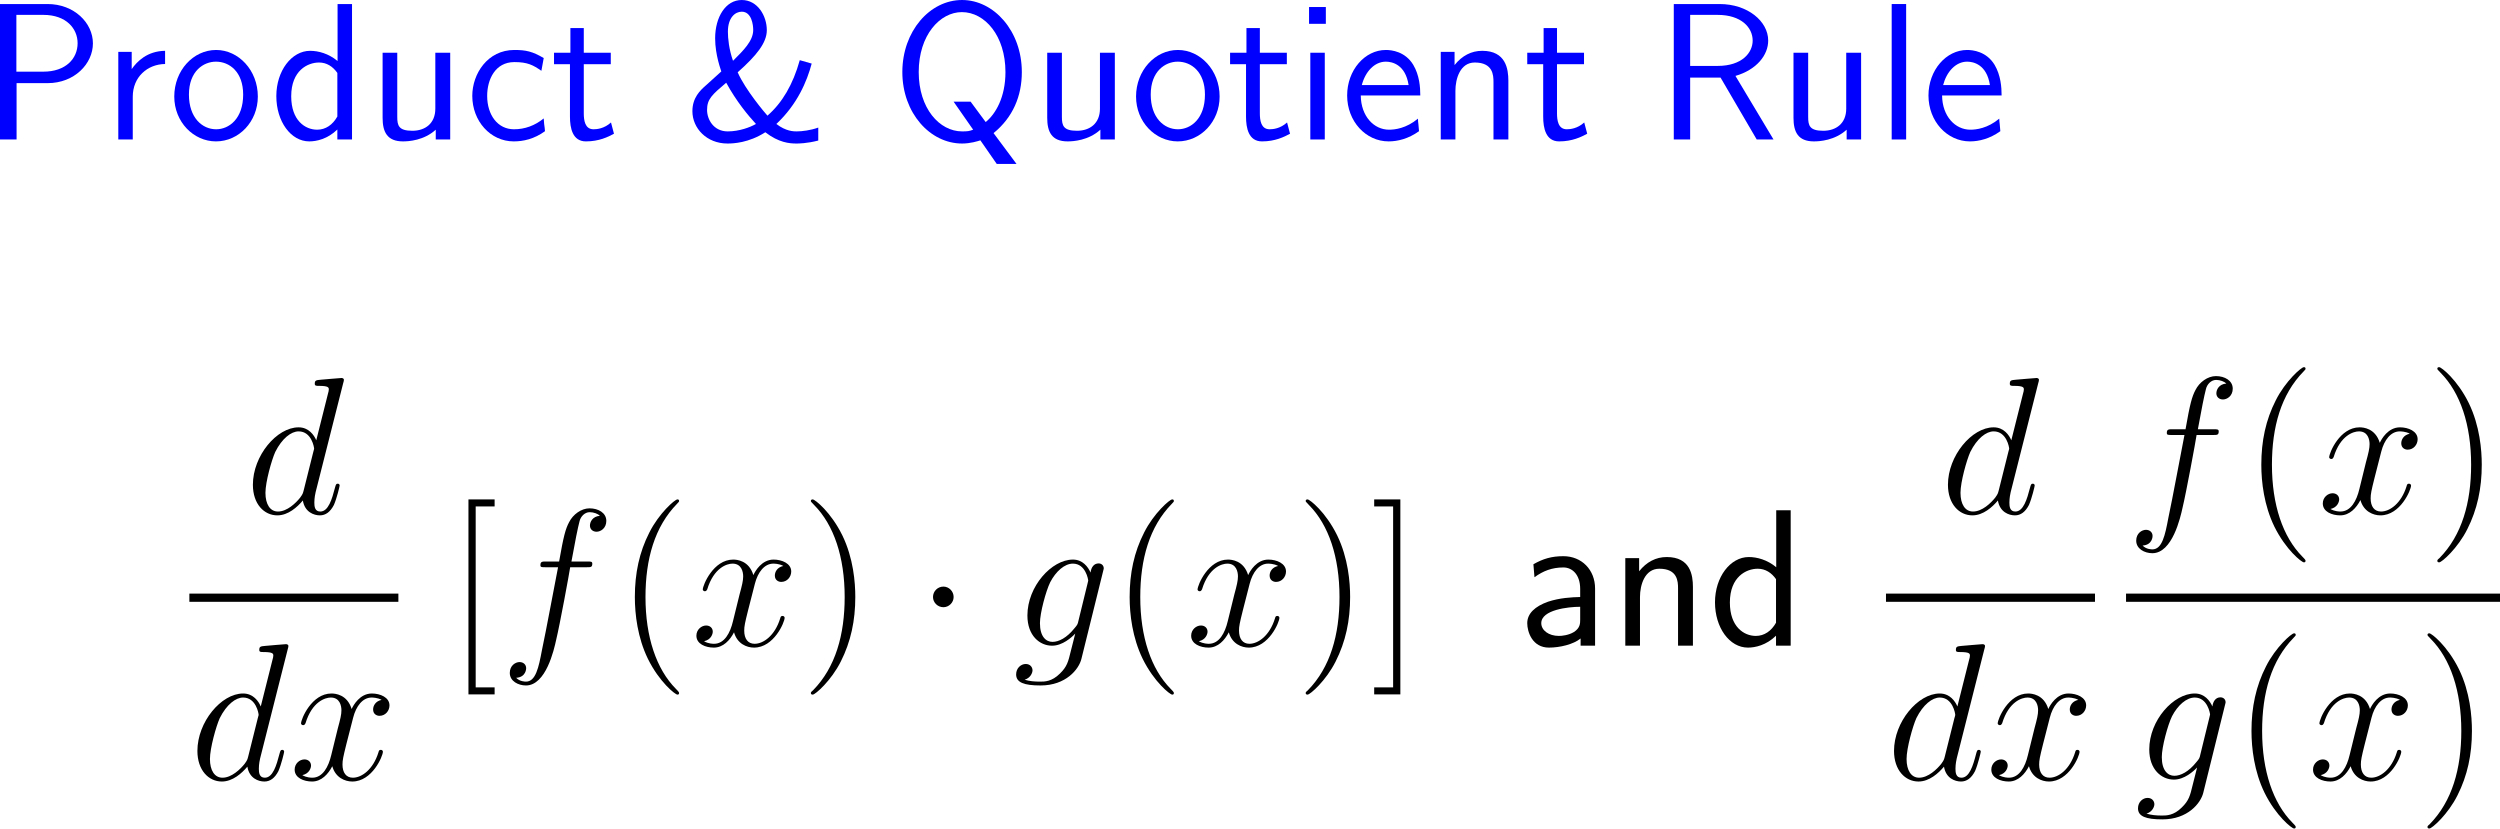 <?xml version="1.0" encoding="UTF-8"?>
<svg xmlns="http://www.w3.org/2000/svg" xmlns:xlink="http://www.w3.org/1999/xlink" width="229.644pt" height="76.105pt" viewBox="0 0 229.644 76.105" version="1.1">
<g id="surface1">
<path style=" stroke:none;fill-rule:nonzero;fill:rgb(0%,0%,100%);fill-opacity:1;" d="M 4.375 7.637 C 6.836 7.637 8.535 5.859 8.535 3.984 C 8.535 2.09 6.797 0.371 4.375 0.371 L 0 0.371 L 0 12.812 L 1.523 12.812 L 1.523 7.637 Z M 3.984 1.367 C 6.094 1.367 7.129 2.637 7.129 3.965 C 7.129 5.391 6.035 6.582 3.984 6.582 L 1.504 6.582 L 1.504 1.367 Z M 3.984 1.367 "/>
<path style=" stroke:none;fill-rule:nonzero;fill:rgb(0%,0%,100%);fill-opacity:1;" d="M 12.195 8.887 C 12.195 7.07 13.543 5.898 15.164 5.879 L 15.164 4.668 C 13.523 4.688 12.586 5.645 12.098 6.348 L 12.098 4.766 L 10.867 4.766 L 10.867 12.812 L 12.195 12.812 Z M 12.195 8.887 "/>
<path style=" stroke:none;fill-rule:nonzero;fill:rgb(0%,0%,100%);fill-opacity:1;" d="M 23.684 8.867 C 23.684 6.445 21.906 4.59 19.855 4.59 C 17.746 4.59 16.008 6.484 16.008 8.867 C 16.008 11.211 17.785 12.988 19.836 12.988 C 21.945 12.988 23.684 11.172 23.684 8.867 Z M 19.855 11.875 C 18.566 11.875 17.355 10.801 17.355 8.691 C 17.355 6.523 18.703 5.664 19.836 5.664 C 21.066 5.664 22.336 6.582 22.336 8.691 C 22.336 10.898 21.047 11.875 19.855 11.875 Z M 19.855 11.875 "/>
<path style=" stroke:none;fill-rule:nonzero;fill:rgb(0%,0%,100%);fill-opacity:1;" d="M 32.336 0.371 L 31.008 0.371 L 31.008 5.605 C 30.188 4.922 29.25 4.668 28.488 4.668 C 26.789 4.668 25.383 6.504 25.383 8.828 C 25.383 11.152 26.711 12.988 28.41 12.988 C 29.074 12.988 30.09 12.773 30.988 11.895 L 30.988 12.812 L 32.336 12.812 Z M 30.988 10.703 C 30.559 11.465 29.914 11.914 29.133 11.914 C 28.039 11.914 26.75 11.074 26.75 8.848 C 26.75 6.465 28.273 5.742 29.309 5.742 C 30.012 5.742 30.578 6.113 30.988 6.699 Z M 30.988 10.703 "/>
<path style=" stroke:none;fill-rule:nonzero;fill:rgb(0%,0%,100%);fill-opacity:1;" d="M 41.355 4.844 L 39.988 4.844 L 39.988 9.98 C 39.988 11.348 39.051 12.012 37.879 12.012 C 36.629 12.012 36.492 11.543 36.492 10.742 L 36.492 4.844 L 35.145 4.844 L 35.145 10.82 C 35.145 12.109 35.555 12.988 37.02 12.988 C 37.527 12.988 38.934 12.91 40.027 11.914 L 40.027 12.812 L 41.355 12.812 Z M 41.355 4.844 "/>
<path style=" stroke:none;fill-rule:nonzero;fill:rgb(0%,0%,100%);fill-opacity:1;" d="M 49.945 10.879 C 49.125 11.543 48.207 11.875 47.211 11.875 C 45.707 11.875 44.75 10.547 44.75 8.809 C 44.75 7.324 45.473 5.703 47.25 5.703 C 48.461 5.703 48.969 5.977 49.73 6.504 L 49.945 5.332 C 48.91 4.727 48.324 4.59 47.25 4.59 C 44.789 4.59 43.383 6.777 43.383 8.809 C 43.383 11.113 45.043 12.988 47.191 12.988 C 48.07 12.988 49.066 12.773 50.062 12.051 C 50.062 12.012 50.004 11.445 49.984 11.387 Z M 49.945 10.879 "/>
<path style=" stroke:none;fill-rule:nonzero;fill:rgb(0%,0%,100%);fill-opacity:1;" d="M 53.625 5.898 L 56.105 5.898 L 56.105 4.844 L 53.625 4.844 L 53.625 2.578 L 52.395 2.578 L 52.395 4.844 L 50.891 4.844 L 50.891 5.898 L 52.355 5.898 L 52.355 10.723 C 52.355 11.758 52.59 12.988 53.82 12.988 C 55.031 12.988 55.852 12.578 56.398 12.285 L 56.125 11.25 C 55.5 11.816 54.836 11.875 54.523 11.875 C 53.723 11.875 53.625 11.035 53.625 10.41 Z M 53.625 5.898 "/>
<path style=" stroke:none;fill-rule:nonzero;fill:rgb(0%,0%,100%);fill-opacity:1;" d="M 73.465 5.527 C 72.84 7.773 71.844 9.453 70.496 10.625 C 70.281 10.391 68.445 8.223 67.762 6.641 C 69.5 5.098 70.438 3.926 70.438 2.773 C 70.438 1.465 69.598 0 68.133 0 C 66.648 0 65.691 1.582 65.691 3.516 C 65.691 5.078 66.238 6.465 66.258 6.562 L 64.832 7.852 C 64.324 8.301 63.602 8.965 63.602 10.215 C 63.602 11.777 64.91 13.184 66.824 13.184 C 67.371 13.184 68.777 13.125 70.301 12.148 C 71.531 13.105 72.527 13.184 73.152 13.184 C 73.328 13.184 74.109 13.184 75.164 12.91 L 75.164 11.719 C 74.461 11.973 73.68 12.07 73.172 12.07 C 72.918 12.07 72.195 12.07 71.316 11.387 C 73.25 9.57 74.129 7.461 74.559 5.84 Z M 67.332 5.586 C 66.961 4.531 66.863 3.516 66.863 2.91 C 66.863 1.602 67.547 1.074 68.133 1.074 C 69.051 1.074 69.188 2.305 69.188 2.754 C 69.188 3.77 68.27 4.648 67.332 5.586 Z M 66.707 7.598 C 67.645 9.316 68.719 10.605 69.441 11.387 C 68.895 11.699 67.898 12.07 66.844 12.07 C 65.555 12.07 64.949 10.977 64.949 10.098 C 64.949 9.102 65.398 8.711 66.707 7.598 Z M 66.707 7.598 "/>
<path style=" stroke:none;fill-rule:nonzero;fill:rgb(0%,0%,100%);fill-opacity:1;" d="M 91.266 12.227 C 93.043 10.781 93.863 8.828 93.863 6.621 C 93.863 2.832 91.285 0 88.375 0 C 85.406 0 82.887 2.871 82.887 6.621 C 82.887 10.371 85.426 13.184 88.375 13.184 C 89.137 13.184 89.82 12.969 90.055 12.891 L 91.559 15.059 L 93.375 15.059 Z M 89.391 11.914 C 89.02 12.051 88.883 12.07 88.375 12.07 C 86.305 12.07 84.391 9.961 84.391 6.621 C 84.391 3.223 86.344 1.113 88.355 1.113 C 90.465 1.113 92.359 3.281 92.359 6.621 C 92.359 8.926 91.461 10.469 90.543 11.211 L 89.156 9.336 L 87.594 9.336 Z M 89.391 11.914 "/>
<path style=" stroke:none;fill-rule:nonzero;fill:rgb(0%,0%,100%);fill-opacity:1;" d="M 102.406 4.844 L 101.039 4.844 L 101.039 9.98 C 101.039 11.348 100.102 12.012 98.93 12.012 C 97.68 12.012 97.543 11.543 97.543 10.742 L 97.543 4.844 L 96.195 4.844 L 96.195 10.82 C 96.195 12.109 96.605 12.988 98.07 12.988 C 98.578 12.988 99.984 12.91 101.078 11.914 L 101.078 12.812 L 102.406 12.812 Z M 102.406 4.844 "/>
<path style=" stroke:none;fill-rule:nonzero;fill:rgb(0%,0%,100%);fill-opacity:1;" d="M 112.031 8.867 C 112.031 6.445 110.254 4.59 108.203 4.59 C 106.094 4.59 104.355 6.484 104.355 8.867 C 104.355 11.211 106.133 12.988 108.184 12.988 C 110.293 12.988 112.031 11.172 112.031 8.867 Z M 108.203 11.875 C 106.914 11.875 105.703 10.801 105.703 8.691 C 105.703 6.523 107.051 5.664 108.184 5.664 C 109.414 5.664 110.684 6.582 110.684 8.691 C 110.684 10.898 109.395 11.875 108.203 11.875 Z M 108.203 11.875 "/>
<path style=" stroke:none;fill-rule:nonzero;fill:rgb(0%,0%,100%);fill-opacity:1;" d="M 115.727 5.898 L 118.207 5.898 L 118.207 4.844 L 115.727 4.844 L 115.727 2.578 L 114.496 2.578 L 114.496 4.844 L 112.992 4.844 L 112.992 5.898 L 114.457 5.898 L 114.457 10.723 C 114.457 11.758 114.691 12.988 115.922 12.988 C 117.133 12.988 117.953 12.578 118.5 12.285 L 118.227 11.25 C 117.602 11.816 116.938 11.875 116.625 11.875 C 115.824 11.875 115.727 11.035 115.727 10.41 Z M 115.727 5.898 "/>
<path style=" stroke:none;fill-rule:nonzero;fill:rgb(0%,0%,100%);fill-opacity:1;" d="M 121.789 0.645 L 120.246 0.645 L 120.246 2.188 L 121.789 2.188 Z M 121.691 4.844 L 120.363 4.844 L 120.363 12.812 L 121.691 12.812 Z M 121.691 4.844 "/>
<path style=" stroke:none;fill-rule:nonzero;fill:rgb(0%,0%,100%);fill-opacity:1;" d="M 130.465 8.77 C 130.465 8.008 130.387 6.914 129.82 5.957 C 129.078 4.727 127.828 4.59 127.301 4.59 C 125.367 4.59 123.746 6.445 123.746 8.77 C 123.746 11.152 125.465 12.988 127.555 12.988 C 128.375 12.988 129.371 12.754 130.348 12.051 C 130.348 11.973 130.289 11.406 130.289 11.387 C 130.27 11.367 130.25 10.957 130.25 10.898 C 129.176 11.797 128.121 11.914 127.594 11.914 C 126.207 11.914 125.016 10.684 124.996 8.77 Z M 125.094 7.812 C 125.406 6.602 126.246 5.664 127.301 5.664 C 127.867 5.664 129.098 5.918 129.391 7.812 Z M 125.094 7.812 "/>
<path style=" stroke:none;fill-rule:nonzero;fill:rgb(0%,0%,100%);fill-opacity:1;" d="M 138.555 7.422 C 138.555 6.328 138.32 4.668 136.152 4.668 C 135.156 4.668 134.297 5.117 133.613 5.977 L 133.613 4.766 L 132.344 4.766 L 132.344 12.812 L 133.691 12.812 L 133.691 8.34 C 133.691 7.246 134.121 5.742 135.469 5.742 C 137.148 5.742 137.188 6.914 137.188 7.539 L 137.188 12.812 L 138.555 12.812 Z M 138.555 7.422 "/>
<path style=" stroke:none;fill-rule:nonzero;fill:rgb(0%,0%,100%);fill-opacity:1;" d="M 143.023 5.898 L 145.504 5.898 L 145.504 4.844 L 143.023 4.844 L 143.023 2.578 L 141.793 2.578 L 141.793 4.844 L 140.289 4.844 L 140.289 5.898 L 141.754 5.898 L 141.754 10.723 C 141.754 11.758 141.988 12.988 143.219 12.988 C 144.43 12.988 145.25 12.578 145.797 12.285 L 145.523 11.25 C 144.898 11.816 144.234 11.875 143.922 11.875 C 143.121 11.875 143.023 11.035 143.023 10.41 Z M 143.023 5.898 "/>
<path style=" stroke:none;fill-rule:nonzero;fill:rgb(0%,0%,100%);fill-opacity:1;" d="M 159.414 6.973 C 161.367 6.406 162.422 5.059 162.422 3.73 C 162.422 1.934 160.508 0.371 157.969 0.371 L 153.75 0.371 L 153.75 12.812 L 155.254 12.812 L 155.254 7.129 L 158.047 7.129 L 161.367 12.812 L 162.91 12.812 Z M 155.254 6.055 L 155.254 1.367 L 157.773 1.367 C 159.941 1.367 160.996 2.52 160.996 3.73 C 160.996 4.824 160.039 6.055 157.773 6.055 Z M 155.254 6.055 "/>
<path style=" stroke:none;fill-rule:nonzero;fill:rgb(0%,0%,100%);fill-opacity:1;" d="M 170.957 4.844 L 169.59 4.844 L 169.59 9.98 C 169.59 11.348 168.652 12.012 167.48 12.012 C 166.23 12.012 166.094 11.543 166.094 10.742 L 166.094 4.844 L 164.746 4.844 L 164.746 10.82 C 164.746 12.109 165.156 12.988 166.621 12.988 C 167.129 12.988 168.535 12.91 169.629 11.914 L 169.629 12.812 L 170.957 12.812 Z M 170.957 4.844 "/>
<path style=" stroke:none;fill-rule:nonzero;fill:rgb(0%,0%,100%);fill-opacity:1;" d="M 175.094 0.371 L 173.766 0.371 L 173.766 12.812 L 175.094 12.812 Z M 175.094 0.371 "/>
<path style=" stroke:none;fill-rule:nonzero;fill:rgb(0%,0%,100%);fill-opacity:1;" d="M 183.863 8.77 C 183.863 8.008 183.785 6.914 183.219 5.957 C 182.477 4.727 181.227 4.59 180.699 4.59 C 178.766 4.59 177.145 6.445 177.145 8.77 C 177.145 11.152 178.863 12.988 180.953 12.988 C 181.773 12.988 182.77 12.754 183.746 12.051 C 183.746 11.973 183.688 11.406 183.688 11.387 C 183.668 11.367 183.648 10.957 183.648 10.898 C 182.574 11.797 181.52 11.914 180.992 11.914 C 179.605 11.914 178.414 10.684 178.395 8.77 Z M 178.492 7.812 C 178.805 6.602 179.645 5.664 180.699 5.664 C 181.266 5.664 182.496 5.918 182.789 7.812 Z M 178.492 7.812 "/>
<path style=" stroke:none;fill-rule:nonzero;fill:rgb(0%,0%,0%);fill-opacity:1;" d="M 31.531 35.172 C 31.551 35.094 31.59 34.996 31.59 34.898 C 31.59 34.723 31.395 34.723 31.355 34.723 C 31.355 34.723 30.477 34.801 30.379 34.801 C 30.066 34.82 29.812 34.859 29.48 34.879 C 29.031 34.918 28.914 34.938 28.914 35.25 C 28.914 35.445 29.051 35.445 29.305 35.445 C 30.184 35.445 30.203 35.602 30.203 35.777 C 30.203 35.895 30.164 36.031 30.145 36.09 L 29.051 40.445 C 28.855 39.977 28.367 39.254 27.43 39.254 C 25.418 39.254 23.23 41.871 23.23 44.527 C 23.23 46.305 24.266 47.34 25.477 47.34 C 26.473 47.34 27.312 46.578 27.82 45.973 C 27.996 47.047 28.836 47.34 29.383 47.34 C 29.91 47.34 30.34 47.027 30.672 46.383 C 30.945 45.758 31.199 44.664 31.199 44.605 C 31.199 44.508 31.141 44.43 31.023 44.43 C 30.867 44.43 30.848 44.527 30.77 44.801 C 30.496 45.855 30.164 46.988 29.422 46.988 C 28.914 46.988 28.875 46.52 28.875 46.168 C 28.875 46.09 28.875 45.719 28.992 45.211 Z M 27.898 45.035 C 27.82 45.328 27.82 45.367 27.566 45.719 C 27.176 46.207 26.375 46.988 25.535 46.988 C 24.812 46.988 24.383 46.324 24.383 45.27 C 24.383 44.273 24.949 42.262 25.281 41.52 C 25.906 40.27 26.746 39.625 27.43 39.625 C 28.621 39.625 28.855 41.09 28.855 41.227 C 28.855 41.246 28.797 41.48 28.777 41.52 Z M 27.898 45.035 "/>
<path style=" stroke:none;fill-rule:nonzero;fill:rgb(0%,0%,0%);fill-opacity:1;" d="M 17.395 54.527 L 36.594 54.527 L 36.594 55.281 L 17.395 55.281 Z M 17.395 54.527 "/>
<path style=" stroke:none;fill-rule:nonzero;fill:rgb(0%,0%,0%);fill-opacity:1;" d="M 26.434 59.621 C 26.453 59.543 26.492 59.445 26.492 59.348 C 26.492 59.172 26.297 59.172 26.258 59.172 C 26.258 59.172 25.379 59.25 25.281 59.25 C 24.969 59.27 24.715 59.309 24.383 59.328 C 23.934 59.367 23.816 59.387 23.816 59.699 C 23.816 59.895 23.953 59.895 24.207 59.895 C 25.086 59.895 25.105 60.051 25.105 60.227 C 25.105 60.344 25.066 60.48 25.047 60.539 L 23.953 64.895 C 23.758 64.426 23.27 63.703 22.332 63.703 C 20.32 63.703 18.133 66.32 18.133 68.977 C 18.133 70.754 19.168 71.789 20.379 71.789 C 21.375 71.789 22.215 71.027 22.723 70.422 C 22.898 71.496 23.738 71.789 24.285 71.789 C 24.812 71.789 25.242 71.477 25.574 70.832 C 25.848 70.207 26.102 69.113 26.102 69.055 C 26.102 68.957 26.043 68.879 25.926 68.879 C 25.77 68.879 25.75 68.977 25.672 69.25 C 25.398 70.305 25.066 71.438 24.324 71.438 C 23.816 71.438 23.777 70.969 23.777 70.617 C 23.777 70.539 23.777 70.168 23.895 69.66 Z M 22.801 69.484 C 22.723 69.777 22.723 69.816 22.469 70.168 C 22.078 70.656 21.277 71.438 20.438 71.438 C 19.715 71.438 19.285 70.773 19.285 69.719 C 19.285 68.723 19.852 66.711 20.184 65.969 C 20.809 64.719 21.648 64.074 22.332 64.074 C 23.523 64.074 23.758 65.539 23.758 65.676 C 23.758 65.695 23.699 65.93 23.68 65.969 Z M 22.801 69.484 "/>
<path style=" stroke:none;fill-rule:nonzero;fill:rgb(0%,0%,0%);fill-opacity:1;" d="M 35.055 64.289 C 34.488 64.406 34.273 64.836 34.273 65.168 C 34.273 65.598 34.605 65.754 34.859 65.754 C 35.406 65.754 35.777 65.285 35.777 64.797 C 35.777 64.055 34.918 63.703 34.156 63.703 C 33.062 63.703 32.457 64.777 32.301 65.129 C 31.891 63.781 30.777 63.703 30.445 63.703 C 28.629 63.703 27.652 66.047 27.652 66.457 C 27.652 66.516 27.73 66.613 27.848 66.613 C 27.984 66.613 28.023 66.496 28.062 66.438 C 28.668 64.445 29.879 64.074 30.387 64.074 C 31.207 64.074 31.363 64.816 31.363 65.246 C 31.363 65.637 31.266 66.047 31.031 66.906 L 30.426 69.367 C 30.172 70.441 29.645 71.438 28.688 71.438 C 28.609 71.438 28.16 71.438 27.77 71.203 C 28.414 71.066 28.57 70.539 28.57 70.324 C 28.57 69.973 28.297 69.758 27.965 69.758 C 27.535 69.758 27.066 70.129 27.066 70.695 C 27.066 71.457 27.906 71.789 28.668 71.789 C 29.527 71.789 30.152 71.105 30.523 70.383 C 30.816 71.438 31.695 71.789 32.359 71.789 C 34.195 71.789 35.172 69.445 35.172 69.055 C 35.172 68.957 35.094 68.879 34.977 68.879 C 34.82 68.879 34.801 68.977 34.762 69.113 C 34.273 70.695 33.219 71.438 32.418 71.438 C 31.793 71.438 31.461 70.969 31.461 70.227 C 31.461 69.836 31.52 69.543 31.812 68.371 L 32.438 65.93 C 32.711 64.855 33.316 64.074 34.137 64.074 C 34.176 64.074 34.684 64.074 35.055 64.289 Z M 35.055 64.289 "/>
<path style=" stroke:none;fill-rule:nonzero;fill:rgb(0%,0%,0%);fill-opacity:1;" d="M 45.434 63.785 L 45.434 63.141 L 43.695 63.141 L 43.695 46.52 L 45.434 46.52 L 45.434 45.875 L 43.031 45.875 L 43.031 63.785 Z M 45.434 63.785 "/>
<path style=" stroke:none;fill-rule:nonzero;fill:rgb(0%,0%,0%);fill-opacity:1;" d="M 53.898 52.105 C 54.27 52.105 54.406 52.105 54.406 51.773 C 54.406 51.578 54.27 51.578 53.938 51.578 L 52.492 51.578 C 52.824 49.742 53.078 48.473 53.234 47.887 C 53.332 47.457 53.703 47.047 54.172 47.047 C 54.543 47.047 54.934 47.203 55.109 47.379 C 54.406 47.438 54.191 47.965 54.191 48.277 C 54.191 48.629 54.465 48.844 54.797 48.844 C 55.168 48.844 55.695 48.531 55.695 47.848 C 55.695 47.105 54.953 46.695 54.152 46.695 C 53.391 46.695 52.629 47.262 52.277 47.965 C 51.945 48.59 51.77 49.234 51.359 51.578 L 50.168 51.578 C 49.816 51.578 49.641 51.578 49.641 51.91 C 49.641 52.105 49.738 52.105 50.109 52.105 L 51.262 52.105 C 50.93 53.766 50.188 57.828 49.777 59.742 C 49.484 61.305 49.211 62.613 48.312 62.613 C 48.254 62.613 47.746 62.613 47.414 62.262 C 48.332 62.203 48.332 61.402 48.332 61.383 C 48.332 61.031 48.059 60.816 47.727 60.816 C 47.355 60.816 46.828 61.129 46.828 61.812 C 46.828 62.574 47.609 62.965 48.312 62.965 C 50.148 62.965 50.891 59.684 51.086 58.785 C 51.418 57.418 52.297 52.652 52.375 52.105 Z M 53.898 52.105 "/>
<path style=" stroke:none;fill-rule:nonzero;fill:rgb(0%,0%,0%);fill-opacity:1;" d="M 62.379 63.668 C 62.379 63.609 62.379 63.57 62.086 63.277 C 60.289 61.461 59.293 58.512 59.293 54.84 C 59.293 51.363 60.133 48.375 62.203 46.266 C 62.379 46.09 62.379 46.07 62.379 46.012 C 62.379 45.895 62.301 45.875 62.223 45.875 C 61.988 45.875 60.523 47.164 59.645 48.922 C 58.727 50.719 58.316 52.652 58.316 54.84 C 58.316 56.441 58.57 58.57 59.508 60.504 C 60.562 62.652 62.027 63.805 62.223 63.805 C 62.301 63.805 62.379 63.785 62.379 63.668 Z M 62.379 63.668 "/>
<path style=" stroke:none;fill-rule:nonzero;fill:rgb(0%,0%,0%);fill-opacity:1;" d="M 71.957 51.988 C 71.391 52.105 71.176 52.535 71.176 52.867 C 71.176 53.297 71.508 53.453 71.762 53.453 C 72.309 53.453 72.68 52.984 72.68 52.496 C 72.68 51.754 71.82 51.402 71.059 51.402 C 69.965 51.402 69.359 52.477 69.203 52.828 C 68.793 51.48 67.68 51.402 67.348 51.402 C 65.531 51.402 64.555 53.746 64.555 54.156 C 64.555 54.215 64.633 54.312 64.75 54.312 C 64.887 54.312 64.926 54.195 64.965 54.137 C 65.57 52.145 66.781 51.773 67.289 51.773 C 68.109 51.773 68.266 52.516 68.266 52.945 C 68.266 53.336 68.168 53.746 67.934 54.605 L 67.328 57.066 C 67.074 58.141 66.547 59.137 65.59 59.137 C 65.512 59.137 65.062 59.137 64.672 58.902 C 65.316 58.766 65.473 58.238 65.473 58.023 C 65.473 57.672 65.199 57.457 64.867 57.457 C 64.438 57.457 63.969 57.828 63.969 58.395 C 63.969 59.156 64.809 59.488 65.57 59.488 C 66.43 59.488 67.055 58.805 67.426 58.082 C 67.719 59.137 68.598 59.488 69.262 59.488 C 71.098 59.488 72.074 57.145 72.074 56.754 C 72.074 56.656 71.996 56.578 71.879 56.578 C 71.723 56.578 71.703 56.676 71.664 56.812 C 71.176 58.395 70.121 59.137 69.32 59.137 C 68.695 59.137 68.363 58.668 68.363 57.926 C 68.363 57.535 68.422 57.242 68.715 56.07 L 69.34 53.629 C 69.613 52.555 70.219 51.773 71.039 51.773 C 71.078 51.773 71.586 51.773 71.957 51.988 Z M 71.957 51.988 "/>
<path style=" stroke:none;fill-rule:nonzero;fill:rgb(0%,0%,0%);fill-opacity:1;" d="M 78.566 54.84 C 78.566 53.492 78.391 51.266 77.375 49.176 C 76.32 47.027 74.855 45.875 74.66 45.875 C 74.582 45.875 74.484 45.895 74.484 46.012 C 74.484 46.07 74.484 46.09 74.797 46.402 C 76.594 48.219 77.59 51.168 77.59 54.84 C 77.59 58.316 76.75 61.305 74.68 63.414 C 74.484 63.57 74.484 63.609 74.484 63.668 C 74.484 63.785 74.582 63.805 74.66 63.805 C 74.895 63.805 76.359 62.516 77.238 60.758 C 78.156 58.941 78.566 57.008 78.566 54.84 Z M 78.566 54.84 "/>
<path style=" stroke:none;fill-rule:nonzero;fill:rgb(0%,0%,0%);fill-opacity:1;" d="M 87.598 54.84 C 87.598 54.312 87.168 53.883 86.66 53.883 C 86.133 53.883 85.703 54.312 85.703 54.84 C 85.703 55.348 86.133 55.777 86.66 55.777 C 87.168 55.777 87.598 55.348 87.598 54.84 Z M 87.598 54.84 "/>
<path style=" stroke:none;fill-rule:nonzero;fill:rgb(0%,0%,0%);fill-opacity:1;" d="M 99.062 57.027 C 99.004 57.32 98.965 57.398 98.73 57.672 C 97.988 58.609 97.246 58.961 96.68 58.961 C 96.094 58.961 95.527 58.492 95.527 57.242 C 95.527 56.305 96.074 54.293 96.465 53.492 C 96.992 52.477 97.793 51.773 98.555 51.773 C 99.727 51.773 99.961 53.238 99.961 53.336 L 99.902 53.59 Z M 100.176 52.594 C 99.941 52.066 99.453 51.402 98.555 51.402 C 96.602 51.402 94.375 53.863 94.375 56.539 C 94.375 58.395 95.508 59.312 96.641 59.312 C 97.598 59.312 98.438 58.551 98.77 58.199 L 98.359 59.82 C 98.125 60.797 98.008 61.246 97.363 61.871 C 96.621 62.613 95.957 62.613 95.547 62.613 C 95.02 62.613 94.57 62.574 94.121 62.438 C 94.688 62.262 94.844 61.773 94.844 61.578 C 94.844 61.285 94.629 60.992 94.219 60.992 C 93.789 60.992 93.34 61.363 93.34 61.949 C 93.34 62.691 94.062 62.965 95.586 62.965 C 97.91 62.965 99.102 61.48 99.336 60.523 L 101.328 52.477 C 101.387 52.262 101.387 52.223 101.387 52.203 C 101.387 51.949 101.191 51.754 100.918 51.754 C 100.488 51.754 100.234 52.105 100.176 52.594 Z M 100.176 52.594 "/>
<path style=" stroke:none;fill-rule:nonzero;fill:rgb(0%,0%,0%);fill-opacity:1;" d="M 107.828 63.668 C 107.828 63.609 107.828 63.57 107.535 63.277 C 105.738 61.461 104.742 58.512 104.742 54.84 C 104.742 51.363 105.582 48.375 107.652 46.266 C 107.828 46.09 107.828 46.07 107.828 46.012 C 107.828 45.895 107.75 45.875 107.672 45.875 C 107.438 45.875 105.973 47.164 105.094 48.922 C 104.176 50.719 103.766 52.652 103.766 54.84 C 103.766 56.441 104.02 58.57 104.957 60.504 C 106.012 62.652 107.477 63.805 107.672 63.805 C 107.75 63.805 107.828 63.785 107.828 63.668 Z M 107.828 63.668 "/>
<path style=" stroke:none;fill-rule:nonzero;fill:rgb(0%,0%,0%);fill-opacity:1;" d="M 117.406 51.988 C 116.84 52.105 116.625 52.535 116.625 52.867 C 116.625 53.297 116.957 53.453 117.211 53.453 C 117.758 53.453 118.129 52.984 118.129 52.496 C 118.129 51.754 117.27 51.402 116.508 51.402 C 115.414 51.402 114.809 52.477 114.652 52.828 C 114.242 51.48 113.129 51.402 112.797 51.402 C 110.98 51.402 110.004 53.746 110.004 54.156 C 110.004 54.215 110.082 54.312 110.199 54.312 C 110.336 54.312 110.375 54.195 110.414 54.137 C 111.02 52.145 112.23 51.773 112.738 51.773 C 113.559 51.773 113.715 52.516 113.715 52.945 C 113.715 53.336 113.617 53.746 113.383 54.605 L 112.777 57.066 C 112.523 58.141 111.996 59.137 111.039 59.137 C 110.961 59.137 110.512 59.137 110.121 58.902 C 110.766 58.766 110.922 58.238 110.922 58.023 C 110.922 57.672 110.648 57.457 110.316 57.457 C 109.887 57.457 109.418 57.828 109.418 58.395 C 109.418 59.156 110.258 59.488 111.02 59.488 C 111.879 59.488 112.504 58.805 112.875 58.082 C 113.168 59.137 114.047 59.488 114.711 59.488 C 116.547 59.488 117.523 57.145 117.523 56.754 C 117.523 56.656 117.445 56.578 117.328 56.578 C 117.172 56.578 117.152 56.676 117.113 56.812 C 116.625 58.395 115.57 59.137 114.77 59.137 C 114.145 59.137 113.812 58.668 113.812 57.926 C 113.812 57.535 113.871 57.242 114.164 56.07 L 114.789 53.629 C 115.062 52.555 115.668 51.773 116.488 51.773 C 116.527 51.773 117.035 51.773 117.406 51.988 Z M 117.406 51.988 "/>
<path style=" stroke:none;fill-rule:nonzero;fill:rgb(0%,0%,0%);fill-opacity:1;" d="M 124.02 54.84 C 124.02 53.492 123.844 51.266 122.828 49.176 C 121.773 47.027 120.309 45.875 120.113 45.875 C 120.035 45.875 119.938 45.895 119.938 46.012 C 119.938 46.07 119.938 46.09 120.25 46.402 C 122.047 48.219 123.043 51.168 123.043 54.84 C 123.043 58.316 122.203 61.305 120.133 63.414 C 119.938 63.57 119.938 63.609 119.938 63.668 C 119.938 63.785 120.035 63.805 120.113 63.805 C 120.348 63.805 121.812 62.516 122.691 60.758 C 123.609 58.941 124.02 57.008 124.02 54.84 Z M 124.02 54.84 "/>
<path style=" stroke:none;fill-rule:nonzero;fill:rgb(0%,0%,0%);fill-opacity:1;" d="M 128.633 45.875 L 126.23 45.875 L 126.23 46.52 L 127.969 46.52 L 127.969 63.141 L 126.23 63.141 L 126.23 63.785 L 128.633 63.785 Z M 128.633 45.875 "/>
<path style=" stroke:none;fill-rule:nonzero;fill:rgb(0%,0%,0%);fill-opacity:1;" d="M 146.52 54.059 C 146.52 52.34 145.289 51.09 143.609 51.09 C 142.535 51.09 141.734 51.324 140.855 51.832 L 140.953 53.023 C 141.754 52.438 142.574 52.125 143.609 52.125 C 144.43 52.125 145.152 52.789 145.152 54.098 L 145.152 54.84 C 144.352 54.859 143.277 54.918 142.203 55.27 C 140.992 55.699 140.289 56.363 140.289 57.242 C 140.289 58.043 140.758 59.488 142.281 59.488 C 143.277 59.488 144.527 59.195 145.191 58.648 L 145.191 59.312 L 146.52 59.312 Z M 145.152 56.91 C 145.152 57.262 145.152 57.691 144.566 58.062 C 144.078 58.355 143.473 58.414 143.199 58.414 C 142.242 58.414 141.578 57.887 141.578 57.242 C 141.578 56.012 144.059 55.738 145.152 55.738 Z M 145.152 56.91 "/>
<path style=" stroke:none;fill-rule:nonzero;fill:rgb(0%,0%,0%);fill-opacity:1;" d="M 155.508 53.922 C 155.508 52.828 155.273 51.168 153.105 51.168 C 152.109 51.168 151.25 51.617 150.566 52.477 L 150.566 51.266 L 149.297 51.266 L 149.297 59.312 L 150.645 59.312 L 150.645 54.84 C 150.645 53.746 151.074 52.242 152.422 52.242 C 154.102 52.242 154.141 53.414 154.141 54.039 L 154.141 59.312 L 155.508 59.312 Z M 155.508 53.922 "/>
<path style=" stroke:none;fill-rule:nonzero;fill:rgb(0%,0%,0%);fill-opacity:1;" d="M 164.488 46.871 L 163.16 46.871 L 163.16 52.105 C 162.34 51.422 161.402 51.168 160.641 51.168 C 158.941 51.168 157.535 53.004 157.535 55.328 C 157.535 57.652 158.863 59.488 160.562 59.488 C 161.227 59.488 162.242 59.273 163.141 58.395 L 163.141 59.312 L 164.488 59.312 Z M 163.141 57.203 C 162.711 57.965 162.066 58.414 161.285 58.414 C 160.191 58.414 158.902 57.574 158.902 55.348 C 158.902 52.965 160.426 52.242 161.461 52.242 C 162.164 52.242 162.73 52.613 163.141 53.199 Z M 163.141 57.203 "/>
<path style=" stroke:none;fill-rule:nonzero;fill:rgb(0%,0%,0%);fill-opacity:1;" d="M 187.234 35.172 C 187.254 35.094 187.293 34.996 187.293 34.898 C 187.293 34.723 187.098 34.723 187.059 34.723 C 187.059 34.723 186.18 34.801 186.082 34.801 C 185.77 34.82 185.516 34.859 185.184 34.879 C 184.734 34.918 184.617 34.938 184.617 35.25 C 184.617 35.445 184.754 35.445 185.008 35.445 C 185.887 35.445 185.906 35.602 185.906 35.777 C 185.906 35.895 185.867 36.031 185.848 36.09 L 184.754 40.445 C 184.559 39.977 184.07 39.254 183.133 39.254 C 181.121 39.254 178.934 41.871 178.934 44.527 C 178.934 46.305 179.969 47.34 181.18 47.34 C 182.176 47.34 183.016 46.578 183.523 45.973 C 183.699 47.047 184.539 47.34 185.086 47.34 C 185.613 47.34 186.043 47.027 186.375 46.383 C 186.648 45.758 186.902 44.664 186.902 44.605 C 186.902 44.508 186.844 44.43 186.727 44.43 C 186.57 44.43 186.551 44.527 186.473 44.801 C 186.199 45.855 185.867 46.988 185.125 46.988 C 184.617 46.988 184.578 46.52 184.578 46.168 C 184.578 46.09 184.578 45.719 184.695 45.211 Z M 183.602 45.035 C 183.523 45.328 183.523 45.367 183.27 45.719 C 182.879 46.207 182.078 46.988 181.238 46.988 C 180.516 46.988 180.086 46.324 180.086 45.27 C 180.086 44.273 180.652 42.262 180.984 41.52 C 181.609 40.27 182.449 39.625 183.133 39.625 C 184.324 39.625 184.559 41.09 184.559 41.227 C 184.559 41.246 184.5 41.48 184.48 41.52 Z M 183.602 45.035 "/>
<path style=" stroke:none;fill-rule:nonzero;fill:rgb(0%,0%,0%);fill-opacity:1;" d="M 173.242 54.527 L 192.441 54.527 L 192.441 55.281 L 173.242 55.281 Z M 173.242 54.527 "/>
<path style=" stroke:none;fill-rule:nonzero;fill:rgb(0%,0%,0%);fill-opacity:1;" d="M 182.281 59.621 C 182.301 59.543 182.34 59.445 182.34 59.348 C 182.34 59.172 182.145 59.172 182.105 59.172 C 182.105 59.172 181.227 59.25 181.129 59.25 C 180.816 59.27 180.562 59.309 180.23 59.328 C 179.781 59.367 179.664 59.387 179.664 59.699 C 179.664 59.895 179.801 59.895 180.055 59.895 C 180.934 59.895 180.953 60.051 180.953 60.227 C 180.953 60.344 180.914 60.48 180.895 60.539 L 179.801 64.895 C 179.605 64.426 179.117 63.703 178.18 63.703 C 176.168 63.703 173.98 66.32 173.98 68.977 C 173.98 70.754 175.016 71.789 176.227 71.789 C 177.223 71.789 178.062 71.027 178.57 70.422 C 178.746 71.496 179.586 71.789 180.133 71.789 C 180.66 71.789 181.09 71.477 181.422 70.832 C 181.695 70.207 181.949 69.113 181.949 69.055 C 181.949 68.957 181.891 68.879 181.773 68.879 C 181.617 68.879 181.598 68.977 181.52 69.25 C 181.246 70.305 180.914 71.438 180.172 71.438 C 179.664 71.438 179.625 70.969 179.625 70.617 C 179.625 70.539 179.625 70.168 179.742 69.66 Z M 178.648 69.484 C 178.57 69.777 178.57 69.816 178.316 70.168 C 177.926 70.656 177.125 71.438 176.285 71.438 C 175.562 71.438 175.133 70.773 175.133 69.719 C 175.133 68.723 175.699 66.711 176.031 65.969 C 176.656 64.719 177.496 64.074 178.18 64.074 C 179.371 64.074 179.605 65.539 179.605 65.676 C 179.605 65.695 179.547 65.93 179.527 65.969 Z M 178.648 69.484 "/>
<path style=" stroke:none;fill-rule:nonzero;fill:rgb(0%,0%,0%);fill-opacity:1;" d="M 190.906 64.289 C 190.34 64.406 190.125 64.836 190.125 65.168 C 190.125 65.598 190.457 65.754 190.711 65.754 C 191.258 65.754 191.629 65.285 191.629 64.797 C 191.629 64.055 190.77 63.703 190.008 63.703 C 188.914 63.703 188.309 64.777 188.152 65.129 C 187.742 63.781 186.629 63.703 186.297 63.703 C 184.48 63.703 183.504 66.047 183.504 66.457 C 183.504 66.516 183.582 66.613 183.699 66.613 C 183.836 66.613 183.875 66.496 183.914 66.438 C 184.52 64.445 185.73 64.074 186.238 64.074 C 187.059 64.074 187.215 64.816 187.215 65.246 C 187.215 65.637 187.117 66.047 186.883 66.906 L 186.277 69.367 C 186.023 70.441 185.496 71.438 184.539 71.438 C 184.461 71.438 184.012 71.438 183.621 71.203 C 184.266 71.066 184.422 70.539 184.422 70.324 C 184.422 69.973 184.148 69.758 183.816 69.758 C 183.387 69.758 182.918 70.129 182.918 70.695 C 182.918 71.457 183.758 71.789 184.52 71.789 C 185.379 71.789 186.004 71.105 186.375 70.383 C 186.668 71.438 187.547 71.789 188.211 71.789 C 190.047 71.789 191.023 69.445 191.023 69.055 C 191.023 68.957 190.945 68.879 190.828 68.879 C 190.672 68.879 190.652 68.977 190.613 69.113 C 190.125 70.695 189.07 71.438 188.27 71.438 C 187.645 71.438 187.312 70.969 187.312 70.227 C 187.312 69.836 187.371 69.543 187.664 68.371 L 188.289 65.93 C 188.562 64.855 189.168 64.074 189.988 64.074 C 190.027 64.074 190.535 64.074 190.906 64.289 Z M 190.906 64.289 "/>
<path style=" stroke:none;fill-rule:nonzero;fill:rgb(0%,0%,0%);fill-opacity:1;" d="M 203.297 39.957 C 203.668 39.957 203.805 39.957 203.805 39.625 C 203.805 39.43 203.668 39.43 203.336 39.43 L 201.891 39.43 C 202.223 37.594 202.477 36.324 202.633 35.738 C 202.73 35.309 203.102 34.898 203.57 34.898 C 203.941 34.898 204.332 35.055 204.508 35.23 C 203.805 35.289 203.59 35.816 203.59 36.129 C 203.59 36.48 203.863 36.695 204.195 36.695 C 204.566 36.695 205.094 36.383 205.094 35.699 C 205.094 34.957 204.352 34.547 203.551 34.547 C 202.789 34.547 202.027 35.113 201.676 35.816 C 201.344 36.441 201.168 37.086 200.758 39.43 L 199.566 39.43 C 199.215 39.43 199.039 39.43 199.039 39.762 C 199.039 39.957 199.137 39.957 199.508 39.957 L 200.66 39.957 C 200.328 41.617 199.586 45.68 199.176 47.594 C 198.883 49.156 198.609 50.465 197.711 50.465 C 197.652 50.465 197.145 50.465 196.812 50.113 C 197.73 50.055 197.73 49.254 197.73 49.234 C 197.73 48.883 197.457 48.668 197.125 48.668 C 196.754 48.668 196.227 48.98 196.227 49.664 C 196.227 50.426 197.008 50.816 197.711 50.816 C 199.547 50.816 200.289 47.535 200.484 46.637 C 200.816 45.27 201.695 40.504 201.773 39.957 Z M 203.297 39.957 "/>
<path style=" stroke:none;fill-rule:nonzero;fill:rgb(0%,0%,0%);fill-opacity:1;" d="M 211.781 51.52 C 211.781 51.461 211.781 51.422 211.488 51.129 C 209.691 49.312 208.695 46.363 208.695 42.691 C 208.695 39.215 209.535 36.227 211.605 34.117 C 211.781 33.941 211.781 33.922 211.781 33.863 C 211.781 33.746 211.703 33.727 211.625 33.727 C 211.391 33.727 209.926 35.016 209.047 36.773 C 208.129 38.57 207.719 40.504 207.719 42.691 C 207.719 44.293 207.973 46.422 208.91 48.355 C 209.965 50.504 211.43 51.656 211.625 51.656 C 211.703 51.656 211.781 51.637 211.781 51.52 Z M 211.781 51.52 "/>
<path style=" stroke:none;fill-rule:nonzero;fill:rgb(0%,0%,0%);fill-opacity:1;" d="M 221.355 39.84 C 220.789 39.957 220.574 40.387 220.574 40.719 C 220.574 41.148 220.906 41.305 221.16 41.305 C 221.707 41.305 222.078 40.836 222.078 40.348 C 222.078 39.605 221.219 39.254 220.457 39.254 C 219.363 39.254 218.758 40.328 218.602 40.68 C 218.191 39.332 217.078 39.254 216.746 39.254 C 214.93 39.254 213.953 41.598 213.953 42.008 C 213.953 42.066 214.031 42.164 214.148 42.164 C 214.285 42.164 214.324 42.047 214.363 41.988 C 214.969 39.996 216.18 39.625 216.688 39.625 C 217.508 39.625 217.664 40.367 217.664 40.797 C 217.664 41.188 217.566 41.598 217.332 42.457 L 216.727 44.918 C 216.473 45.992 215.945 46.988 214.988 46.988 C 214.91 46.988 214.461 46.988 214.07 46.754 C 214.715 46.617 214.871 46.09 214.871 45.875 C 214.871 45.523 214.598 45.309 214.266 45.309 C 213.836 45.309 213.367 45.68 213.367 46.246 C 213.367 47.008 214.207 47.34 214.969 47.34 C 215.828 47.34 216.453 46.656 216.824 45.934 C 217.117 46.988 217.996 47.34 218.66 47.34 C 220.496 47.34 221.473 44.996 221.473 44.605 C 221.473 44.508 221.395 44.43 221.277 44.43 C 221.121 44.43 221.102 44.527 221.062 44.664 C 220.574 46.246 219.52 46.988 218.719 46.988 C 218.094 46.988 217.762 46.52 217.762 45.777 C 217.762 45.387 217.82 45.094 218.113 43.922 L 218.738 41.48 C 219.012 40.406 219.617 39.625 220.438 39.625 C 220.477 39.625 220.984 39.625 221.355 39.84 Z M 221.355 39.84 "/>
<path style=" stroke:none;fill-rule:nonzero;fill:rgb(0%,0%,0%);fill-opacity:1;" d="M 227.969 42.691 C 227.969 41.344 227.793 39.117 226.777 37.027 C 225.723 34.879 224.258 33.727 224.062 33.727 C 223.984 33.727 223.887 33.746 223.887 33.863 C 223.887 33.922 223.887 33.941 224.199 34.254 C 225.996 36.07 226.992 39.02 226.992 42.691 C 226.992 46.168 226.152 49.156 224.082 51.266 C 223.887 51.422 223.887 51.461 223.887 51.52 C 223.887 51.637 223.984 51.656 224.062 51.656 C 224.297 51.656 225.762 50.367 226.641 48.609 C 227.559 46.793 227.969 44.859 227.969 42.691 Z M 227.969 42.691 "/>
<path style=" stroke:none;fill-rule:nonzero;fill:rgb(0%,0%,0%);fill-opacity:1;" d="M 195.293 54.527 L 229.645 54.527 L 229.645 55.281 L 195.293 55.281 Z M 195.293 54.527 "/>
<path style=" stroke:none;fill-rule:nonzero;fill:rgb(0%,0%,0%);fill-opacity:1;" d="M 202.113 69.328 C 202.055 69.621 202.016 69.699 201.781 69.973 C 201.039 70.91 200.297 71.262 199.73 71.262 C 199.145 71.262 198.578 70.793 198.578 69.543 C 198.578 68.605 199.125 66.594 199.516 65.793 C 200.043 64.777 200.844 64.074 201.605 64.074 C 202.777 64.074 203.012 65.539 203.012 65.637 L 202.953 65.891 Z M 203.227 64.895 C 202.992 64.367 202.504 63.703 201.605 63.703 C 199.652 63.703 197.426 66.164 197.426 68.84 C 197.426 70.695 198.559 71.613 199.691 71.613 C 200.648 71.613 201.488 70.852 201.82 70.5 L 201.41 72.121 C 201.176 73.098 201.059 73.547 200.414 74.172 C 199.672 74.914 199.008 74.914 198.598 74.914 C 198.07 74.914 197.621 74.875 197.172 74.738 C 197.738 74.562 197.895 74.074 197.895 73.879 C 197.895 73.586 197.68 73.293 197.27 73.293 C 196.84 73.293 196.391 73.664 196.391 74.25 C 196.391 74.992 197.113 75.266 198.637 75.266 C 200.961 75.266 202.152 73.781 202.387 72.824 L 204.379 64.777 C 204.438 64.562 204.438 64.523 204.438 64.504 C 204.438 64.25 204.242 64.055 203.969 64.055 C 203.539 64.055 203.285 64.406 203.227 64.895 Z M 203.227 64.895 "/>
<path style=" stroke:none;fill-rule:nonzero;fill:rgb(0%,0%,0%);fill-opacity:1;" d="M 210.879 75.969 C 210.879 75.91 210.879 75.871 210.586 75.578 C 208.789 73.762 207.793 70.812 207.793 67.141 C 207.793 63.664 208.633 60.676 210.703 58.566 C 210.879 58.391 210.879 58.371 210.879 58.312 C 210.879 58.195 210.801 58.176 210.723 58.176 C 210.488 58.176 209.023 59.465 208.145 61.223 C 207.227 63.02 206.816 64.953 206.816 67.141 C 206.816 68.742 207.07 70.871 208.008 72.805 C 209.062 74.953 210.527 76.105 210.723 76.105 C 210.801 76.105 210.879 76.086 210.879 75.969 Z M 210.879 75.969 "/>
<path style=" stroke:none;fill-rule:nonzero;fill:rgb(0%,0%,0%);fill-opacity:1;" d="M 220.457 64.289 C 219.891 64.406 219.676 64.836 219.676 65.168 C 219.676 65.598 220.008 65.754 220.262 65.754 C 220.809 65.754 221.18 65.285 221.18 64.797 C 221.18 64.055 220.32 63.703 219.559 63.703 C 218.465 63.703 217.859 64.777 217.703 65.129 C 217.293 63.781 216.18 63.703 215.848 63.703 C 214.031 63.703 213.055 66.047 213.055 66.457 C 213.055 66.516 213.133 66.613 213.25 66.613 C 213.387 66.613 213.426 66.496 213.465 66.438 C 214.07 64.445 215.281 64.074 215.789 64.074 C 216.609 64.074 216.766 64.816 216.766 65.246 C 216.766 65.637 216.668 66.047 216.434 66.906 L 215.828 69.367 C 215.574 70.441 215.047 71.438 214.09 71.438 C 214.012 71.438 213.562 71.438 213.172 71.203 C 213.816 71.066 213.973 70.539 213.973 70.324 C 213.973 69.973 213.699 69.758 213.367 69.758 C 212.938 69.758 212.469 70.129 212.469 70.695 C 212.469 71.457 213.309 71.789 214.07 71.789 C 214.93 71.789 215.555 71.105 215.926 70.383 C 216.219 71.438 217.098 71.789 217.762 71.789 C 219.598 71.789 220.574 69.445 220.574 69.055 C 220.574 68.957 220.496 68.879 220.379 68.879 C 220.223 68.879 220.203 68.977 220.164 69.113 C 219.676 70.695 218.621 71.438 217.82 71.438 C 217.195 71.438 216.863 70.969 216.863 70.227 C 216.863 69.836 216.922 69.543 217.215 68.371 L 217.84 65.93 C 218.113 64.855 218.719 64.074 219.539 64.074 C 219.578 64.074 220.086 64.074 220.457 64.289 Z M 220.457 64.289 "/>
<path style=" stroke:none;fill-rule:nonzero;fill:rgb(0%,0%,0%);fill-opacity:1;" d="M 227.066 67.141 C 227.066 65.793 226.891 63.566 225.875 61.477 C 224.82 59.328 223.355 58.176 223.16 58.176 C 223.082 58.176 222.984 58.195 222.984 58.312 C 222.984 58.371 222.984 58.391 223.297 58.703 C 225.094 60.52 226.09 63.469 226.09 67.141 C 226.09 70.617 225.25 73.605 223.18 75.715 C 222.984 75.871 222.984 75.91 222.984 75.969 C 222.984 76.086 223.082 76.105 223.16 76.105 C 223.395 76.105 224.859 74.816 225.738 73.059 C 226.656 71.242 227.066 69.309 227.066 67.141 Z M 227.066 67.141 "/>
</g>
</svg>
